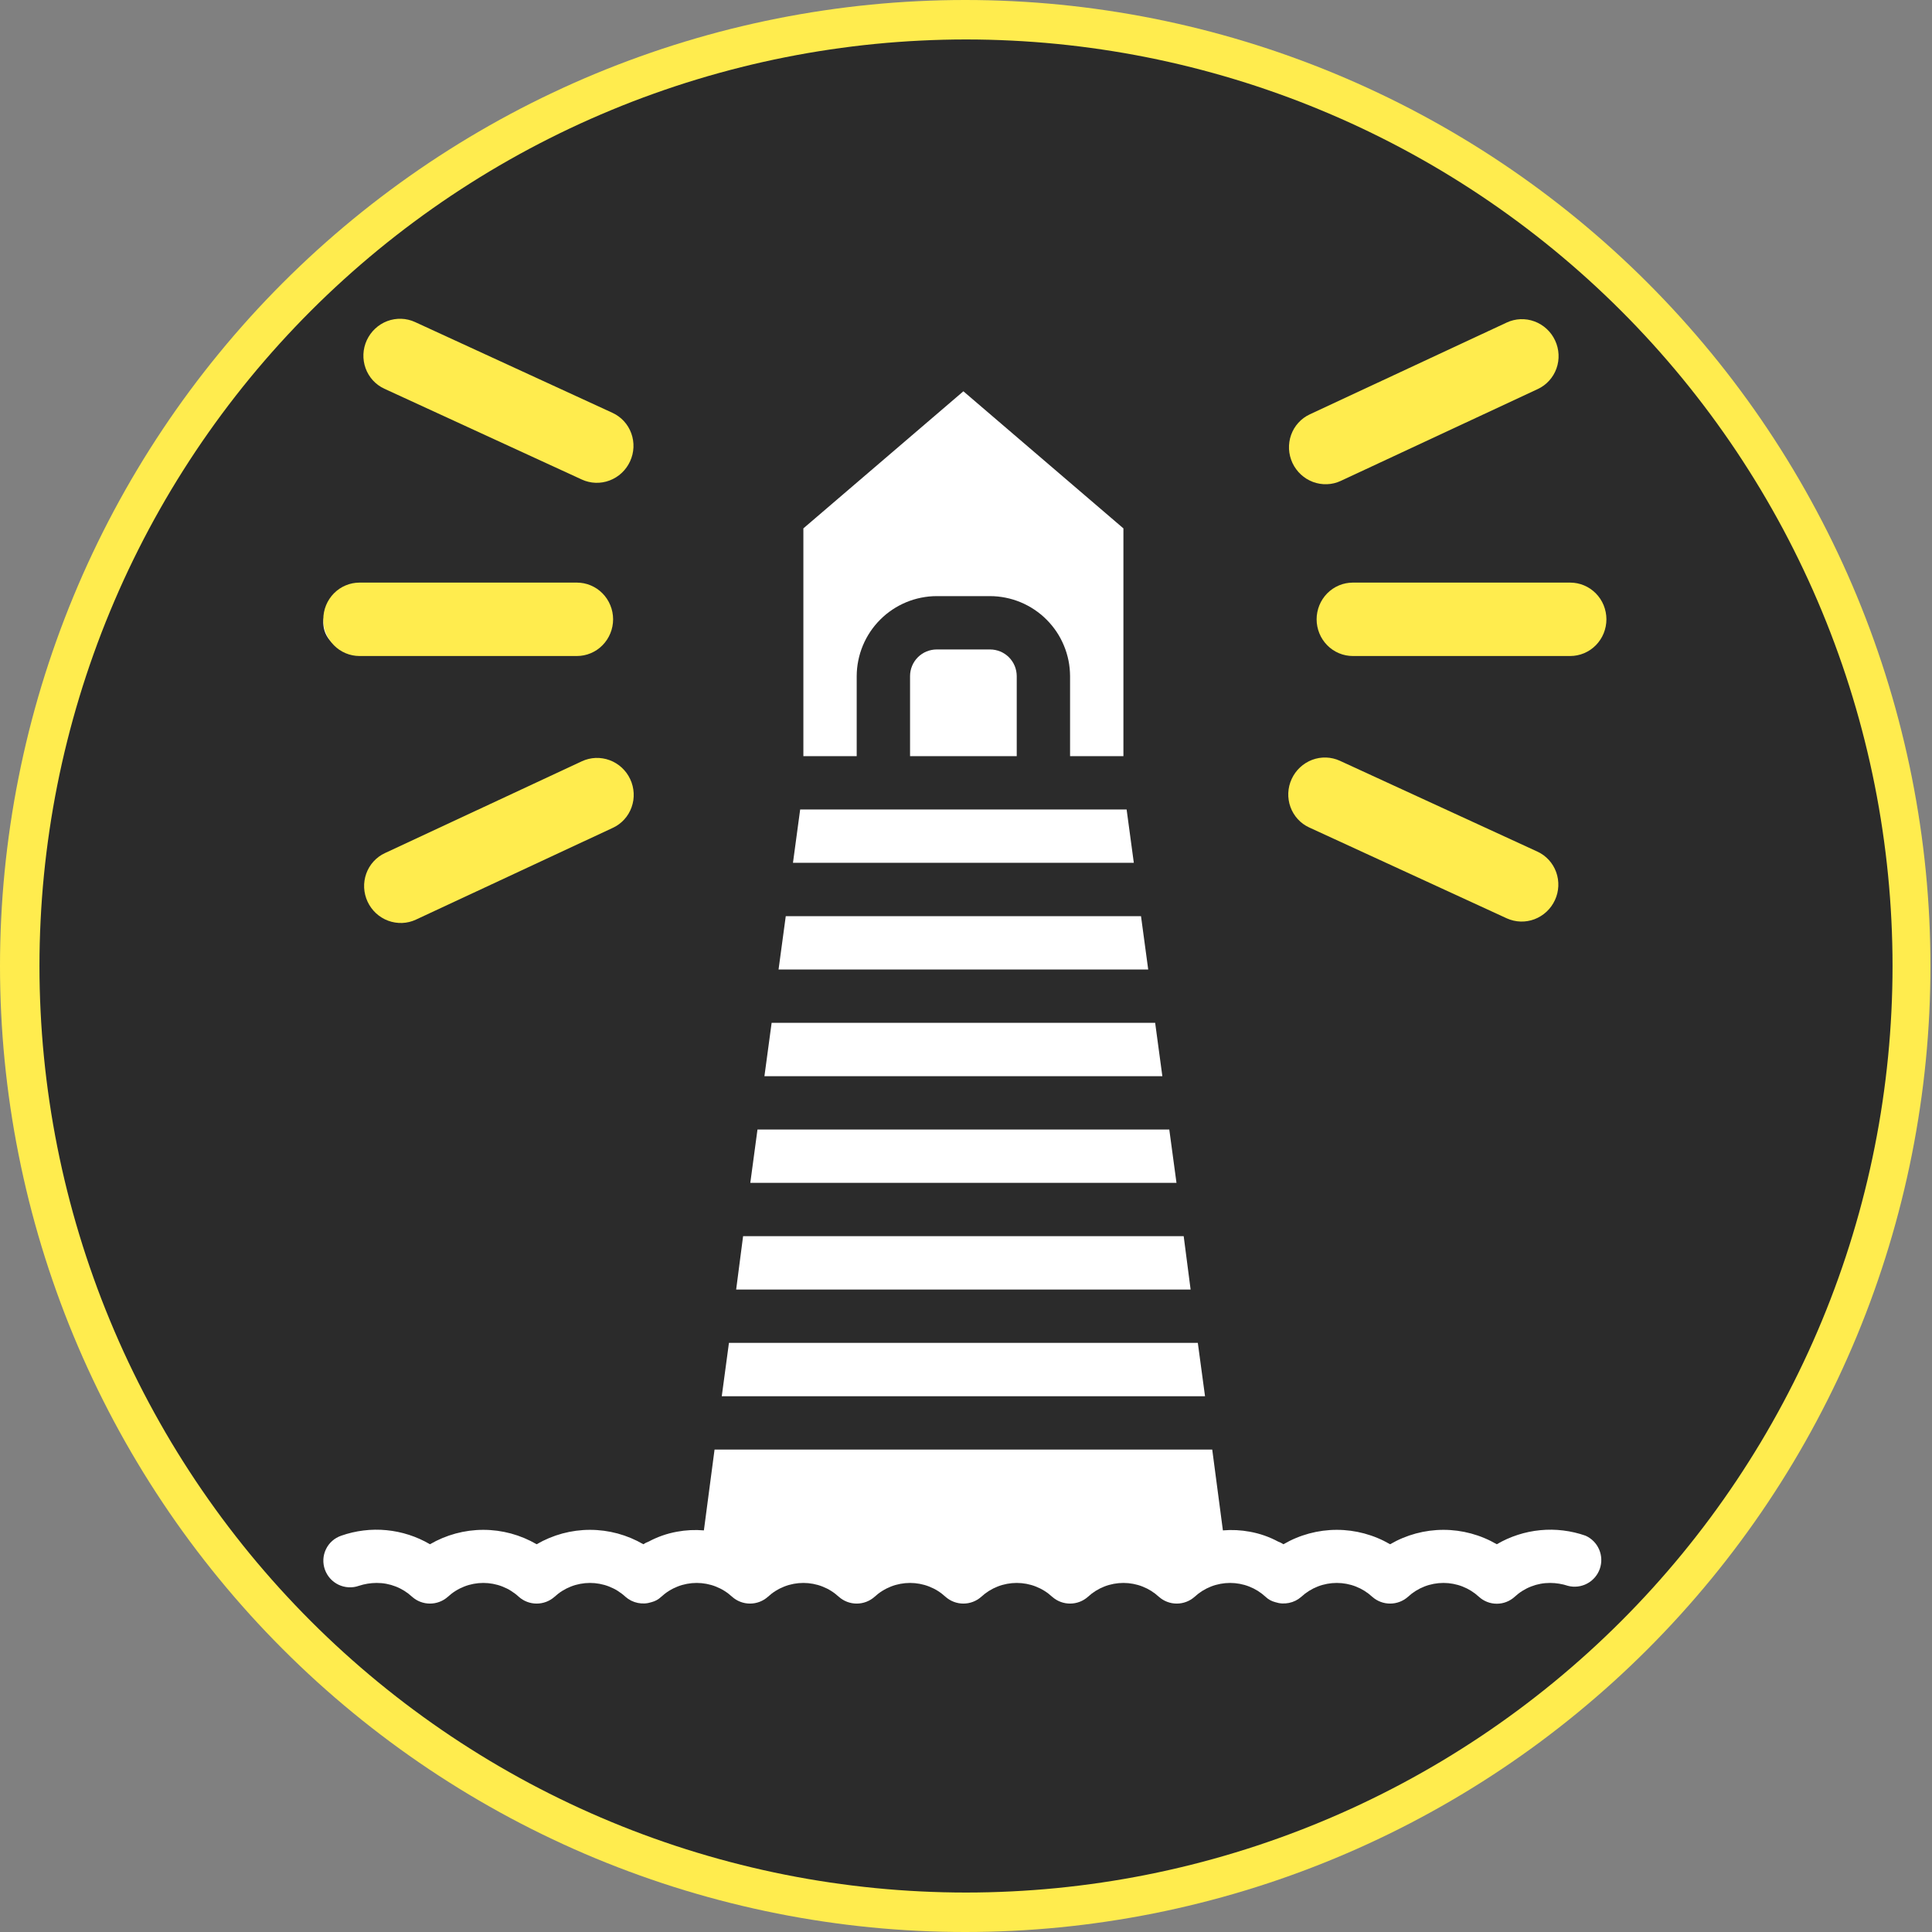 <?xml version="1.0" encoding="UTF-8"?>
<svg xmlns="http://www.w3.org/2000/svg" xmlns:xlink="http://www.w3.org/1999/xlink" width="375pt" height="375pt" viewBox="0 0 375 375" version="1.2">
<rect x="0" y="0" width="375" height="375" fill="#808080" stroke="none"/>
<defs>
<clipPath id="clip1">
  <path d="M 62.754 281 L 311 281 L 311 311.902 L 62.754 311.902 Z M 62.754 281 "/>
</clipPath>
<clipPath id="clip2">
  <path d="M 259 115 L 311.754 115 L 311.754 127 L 259 127 Z M 259 115 "/>
</clipPath>
<clipPath id="clip3">
  <path d="M 62.754 115 L 115 115 L 115 127 L 62.754 127 Z M 62.754 115 "/>
</clipPath>
<clipPath id="clip4">
  <path d="M 70 61 L 123 61 L 123 94 L 70 94 Z M 70 61 "/>
</clipPath>
<clipPath id="clip5">
  <path d="M 74.172 59.57 L 125.273 83.07 L 119.32 96.016 L 68.215 72.516 Z M 74.172 59.57 "/>
</clipPath>
<clipPath id="clip6">
  <path d="M 74.172 59.57 L 125.273 83.07 L 119.32 96.016 L 68.215 72.516 Z M 74.172 59.57 "/>
</clipPath>
<clipPath id="clip7">
  <path d="M 250 147 L 303 147 L 303 179 L 250 179 Z M 250 147 "/>
</clipPath>
<clipPath id="clip8">
  <path d="M 253.688 144.73 L 304.793 168.23 L 298.836 181.18 L 247.734 157.676 Z M 253.688 144.73 "/>
</clipPath>
<clipPath id="clip9">
  <path d="M 253.688 144.73 L 304.793 168.23 L 298.836 181.18 L 247.734 157.676 Z M 253.688 144.73 "/>
</clipPath>
<clipPath id="clip10">
  <path d="M 62.754 113.082 L 119.004 113.082 L 119.004 127.332 L 62.754 127.332 Z M 62.754 113.082 "/>
</clipPath>
<clipPath id="clip11">
  <path d="M 255.555 113.082 L 311.805 113.082 L 311.805 127.332 L 255.555 127.332 Z M 255.555 113.082 "/>
</clipPath>
<clipPath id="clip12">
  <path d="M 70 147 L 124 147 L 124 180 L 70 180 Z M 70 147 "/>
</clipPath>
<clipPath id="clip13">
  <path d="M 68.336 168.559 L 119.32 144.789 L 125.34 157.703 L 74.359 181.473 Z M 68.336 168.559 "/>
</clipPath>
<clipPath id="clip14">
  <path d="M 68.336 168.559 L 119.32 144.789 L 125.34 157.703 L 74.359 181.473 Z M 68.336 168.559 "/>
</clipPath>
<clipPath id="clip15">
  <path d="M 250 61 L 303 61 L 303 94 L 250 94 Z M 250 61 "/>
</clipPath>
<clipPath id="clip16">
  <path d="M 247.852 83.395 L 298.836 59.629 L 304.855 72.543 L 253.875 96.312 Z M 247.852 83.395 "/>
</clipPath>
<clipPath id="clip17">
  <path d="M 247.852 83.395 L 298.836 59.629 L 304.855 72.543 L 253.875 96.312 Z M 247.852 83.395 "/>
</clipPath>
</defs>
<g id="surface1">
<path style=" stroke:none;fill-rule:nonzero;fill:rgb(100%,92.549%,30.589%);fill-opacity:1;" d="M 187.348 0 C 184.281 0 181.219 0.074 178.156 0.227 C 175.094 0.375 172.035 0.602 168.984 0.902 C 165.934 1.203 162.891 1.578 159.859 2.031 C 156.824 2.48 153.805 3.004 150.801 3.602 C 147.793 4.203 144.801 4.875 141.828 5.617 C 138.852 6.363 135.898 7.184 132.965 8.074 C 130.031 8.965 127.121 9.926 124.234 10.961 C 121.348 11.996 118.484 13.098 115.652 14.273 C 112.82 15.445 110.02 16.691 107.246 18.004 C 104.477 19.312 101.738 20.691 99.031 22.141 C 96.328 23.586 93.664 25.098 91.031 26.676 C 88.402 28.254 85.812 29.895 83.262 31.598 C 80.715 33.305 78.207 35.07 75.746 36.898 C 73.281 38.727 70.867 40.613 68.496 42.559 C 66.125 44.508 63.805 46.512 61.531 48.57 C 59.262 50.633 57.043 52.746 54.875 54.918 C 52.707 57.086 50.59 59.309 48.531 61.582 C 46.473 63.855 44.473 66.18 42.527 68.551 C 40.582 70.922 38.695 73.34 36.867 75.805 C 35.043 78.27 33.277 80.777 31.574 83.332 C 29.871 85.883 28.23 88.473 26.656 91.105 C 25.078 93.738 23.566 96.406 22.121 99.113 C 20.676 101.82 19.297 104.559 17.988 107.332 C 16.676 110.105 15.434 112.91 14.262 115.746 C 13.086 118.582 11.984 121.445 10.953 124.332 C 9.918 127.223 8.957 130.137 8.066 133.07 C 7.176 136.008 6.359 138.965 5.613 141.941 C 4.871 144.918 4.199 147.91 3.602 150.922 C 3 153.93 2.477 156.953 2.027 159.988 C 1.578 163.023 1.203 166.066 0.902 169.121 C 0.602 172.176 0.375 175.234 0.227 178.301 C 0.074 181.363 0 184.43 0 187.5 C 0 190.57 0.074 193.637 0.227 196.699 C 0.375 199.766 0.602 202.824 0.902 205.879 C 1.203 208.934 1.578 211.977 2.027 215.012 C 2.477 218.047 3 221.07 3.602 224.078 C 4.199 227.09 4.871 230.082 5.613 233.059 C 6.359 236.035 7.176 238.992 8.066 241.93 C 8.957 244.863 9.918 247.777 10.953 250.668 C 11.984 253.555 13.086 256.418 14.262 259.254 C 15.434 262.09 16.676 264.891 17.988 267.668 C 19.297 270.441 20.676 273.18 22.121 275.887 C 23.566 278.594 25.078 281.262 26.656 283.895 C 28.23 286.527 29.871 289.117 31.574 291.668 C 33.277 294.223 35.043 296.73 36.867 299.195 C 38.695 301.66 40.582 304.078 42.527 306.449 C 44.473 308.82 46.473 311.145 48.531 313.418 C 50.59 315.691 52.707 317.914 54.875 320.082 C 57.043 322.254 59.262 324.367 61.531 326.43 C 63.805 328.488 66.125 330.492 68.496 332.438 C 70.867 334.387 73.281 336.273 75.746 338.102 C 78.207 339.93 80.715 341.695 83.262 343.402 C 85.812 345.105 88.402 346.746 91.031 348.324 C 93.664 349.902 96.328 351.414 99.031 352.859 C 101.738 354.309 104.477 355.688 107.246 356.996 C 110.02 358.309 112.82 359.555 115.652 360.727 C 118.484 361.902 121.348 363.004 124.234 364.039 C 127.121 365.074 130.031 366.035 132.965 366.926 C 135.898 367.816 138.852 368.637 141.828 369.379 C 144.801 370.125 147.793 370.797 150.801 371.398 C 153.805 371.996 156.824 372.52 159.859 372.969 C 162.891 373.422 165.934 373.797 168.984 374.098 C 172.035 374.398 175.094 374.625 178.156 374.773 C 181.219 374.926 184.281 375 187.348 375 C 190.414 375 193.48 374.926 196.543 374.773 C 199.605 374.625 202.66 374.398 205.711 374.098 C 208.762 373.797 211.805 373.422 214.84 372.969 C 217.871 372.52 220.891 371.996 223.898 371.398 C 226.906 370.797 229.898 370.125 232.871 369.379 C 235.844 368.637 238.801 367.816 241.734 366.926 C 244.668 366.035 247.578 365.074 250.465 364.039 C 253.352 363.004 256.211 361.902 259.043 360.727 C 261.875 359.555 264.68 358.309 267.449 356.996 C 270.223 355.688 272.961 354.309 275.664 352.859 C 278.367 351.414 281.035 349.902 283.664 348.324 C 286.297 346.746 288.887 345.105 291.434 343.402 C 293.984 341.695 296.488 339.93 298.953 338.102 C 301.414 336.273 303.832 334.387 306.203 332.438 C 308.57 330.492 310.895 328.488 313.164 326.43 C 315.438 324.367 317.656 322.254 319.824 320.082 C 321.992 317.914 324.105 315.691 326.164 313.418 C 328.223 311.145 330.227 308.82 332.172 306.449 C 334.117 304.078 336.004 301.66 337.828 299.195 C 339.656 296.73 341.422 294.223 343.125 291.668 C 344.828 289.117 346.469 286.527 348.043 283.895 C 349.621 281.262 351.129 278.594 352.574 275.887 C 354.02 273.18 355.398 270.441 356.711 267.668 C 358.02 264.891 359.262 262.09 360.438 259.254 C 361.609 256.418 362.715 253.555 363.746 250.668 C 364.777 247.777 365.742 244.863 366.629 241.93 C 367.52 238.992 368.34 236.035 369.082 233.059 C 369.828 230.082 370.5 227.09 371.098 224.078 C 371.695 221.07 372.219 218.047 372.668 215.012 C 373.121 211.977 373.496 208.934 373.797 205.879 C 374.098 202.824 374.32 199.766 374.473 196.699 C 374.621 193.637 374.699 190.57 374.699 187.5 C 374.699 184.43 374.621 181.363 374.473 178.301 C 374.32 175.234 374.098 172.176 373.797 169.121 C 373.496 166.066 373.121 163.023 372.668 159.988 C 372.219 156.953 371.695 153.93 371.098 150.922 C 370.5 147.91 369.828 144.918 369.082 141.941 C 368.34 138.965 367.52 136.008 366.629 133.07 C 365.742 130.137 364.777 127.223 363.746 124.332 C 362.715 121.445 361.609 118.582 360.438 115.746 C 359.262 112.91 358.02 110.105 356.711 107.332 C 355.398 104.559 354.02 101.82 352.574 99.113 C 351.129 96.406 349.621 93.738 348.043 91.105 C 346.469 88.473 344.828 85.883 343.125 83.332 C 341.422 80.777 339.656 78.27 337.828 75.805 C 336.004 73.34 334.117 70.922 332.172 68.551 C 330.227 66.18 328.223 63.855 326.164 61.582 C 324.105 59.309 321.992 57.086 319.824 54.918 C 317.656 52.746 315.438 50.633 313.164 48.57 C 310.895 46.512 308.57 44.508 306.203 42.559 C 303.832 40.613 301.414 38.727 298.953 36.898 C 296.488 35.07 293.984 33.305 291.434 31.598 C 288.887 29.895 286.297 28.254 283.664 26.676 C 281.035 25.098 278.367 23.586 275.664 22.141 C 272.961 20.691 270.223 19.312 267.449 18.004 C 264.68 16.691 261.875 15.445 259.043 14.273 C 256.211 13.098 253.352 11.996 250.465 10.961 C 247.578 9.926 244.668 8.965 241.734 8.074 C 238.801 7.184 235.844 6.363 232.871 5.617 C 229.898 4.875 226.906 4.203 223.898 3.602 C 220.891 3.004 217.871 2.48 214.84 2.031 C 211.805 1.578 208.762 1.203 205.711 0.902 C 202.66 0.602 199.605 0.375 196.543 0.227 C 193.48 0.074 190.414 0 187.348 0 Z M 187.348 0 "/>
<path style=" stroke:none;fill-rule:nonzero;fill:rgb(16.859%,16.859%,16.859%);fill-opacity:1;" d="M 187.5 7.66 C 184.559 7.66 181.617 7.734 178.676 7.879 C 175.734 8.023 172.801 8.238 169.871 8.527 C 166.945 8.816 164.023 9.176 161.113 9.609 C 158.199 10.039 155.301 10.543 152.414 11.117 C 149.527 11.691 146.656 12.336 143.805 13.051 C 140.949 13.766 138.113 14.551 135.297 15.406 C 132.48 16.258 129.684 17.184 126.914 18.176 C 124.145 19.164 121.398 20.223 118.68 21.352 C 115.961 22.477 113.27 23.668 110.609 24.926 C 107.949 26.188 105.32 27.508 102.723 28.895 C 100.129 30.285 97.57 31.734 95.043 33.246 C 92.52 34.762 90.035 36.336 87.586 37.969 C 85.141 39.605 82.734 41.301 80.371 43.051 C 78.008 44.805 75.688 46.617 73.41 48.484 C 71.137 50.352 68.91 52.273 66.727 54.25 C 64.547 56.227 62.414 58.254 60.336 60.336 C 58.254 62.414 56.227 64.547 54.25 66.727 C 52.273 68.91 50.352 71.137 48.484 73.41 C 46.617 75.688 44.805 78.008 43.051 80.371 C 41.301 82.734 39.605 85.141 37.969 87.586 C 36.336 90.035 34.762 92.52 33.246 95.043 C 31.734 97.57 30.285 100.129 28.895 102.723 C 27.508 105.32 26.188 107.949 24.926 110.609 C 23.668 113.27 22.477 115.961 21.352 118.68 C 20.223 121.398 19.164 124.145 18.176 126.914 C 17.184 129.684 16.258 132.48 15.406 135.297 C 14.551 138.113 13.766 140.949 13.051 143.805 C 12.336 146.656 11.691 149.527 11.117 152.414 C 10.543 155.301 10.039 158.199 9.609 161.113 C 9.176 164.023 8.816 166.945 8.527 169.871 C 8.238 172.801 8.023 175.734 7.879 178.676 C 7.734 181.617 7.66 184.559 7.66 187.5 C 7.66 190.441 7.734 193.383 7.879 196.324 C 8.023 199.266 8.238 202.199 8.527 205.129 C 8.816 208.055 9.176 210.977 9.609 213.887 C 10.039 216.801 10.543 219.699 11.117 222.586 C 11.691 225.473 12.336 228.344 13.051 231.195 C 13.766 234.051 14.551 236.887 15.406 239.703 C 16.258 242.52 17.184 245.316 18.176 248.086 C 19.164 250.855 20.223 253.602 21.352 256.32 C 22.477 259.039 23.668 261.73 24.926 264.391 C 26.188 267.051 27.508 269.68 28.895 272.273 C 30.285 274.871 31.734 277.43 33.246 279.957 C 34.762 282.48 36.336 284.965 37.969 287.414 C 39.605 289.859 41.301 292.266 43.051 294.629 C 44.805 296.992 46.617 299.312 48.484 301.59 C 50.352 303.863 52.273 306.09 54.25 308.273 C 56.227 310.453 58.254 312.582 60.336 314.664 C 62.414 316.746 64.547 318.773 66.727 320.75 C 68.91 322.727 71.137 324.648 73.41 326.516 C 75.688 328.383 78.008 330.195 80.371 331.949 C 82.734 333.699 85.141 335.395 87.586 337.031 C 90.035 338.664 92.52 340.238 95.043 341.754 C 97.57 343.266 100.129 344.715 102.723 346.105 C 105.32 347.492 107.949 348.812 110.609 350.07 C 113.27 351.332 115.961 352.523 118.68 353.648 C 121.398 354.777 124.145 355.836 126.914 356.824 C 129.684 357.816 132.48 358.742 135.297 359.594 C 138.113 360.449 140.949 361.234 143.805 361.949 C 146.656 362.664 149.527 363.309 152.414 363.883 C 155.301 364.457 158.199 364.961 161.113 365.391 C 164.023 365.824 166.945 366.184 169.871 366.473 C 172.801 366.762 175.734 366.977 178.676 367.121 C 181.617 367.266 184.559 367.34 187.5 367.34 C 190.441 367.34 193.383 367.266 196.324 367.121 C 199.266 366.977 202.199 366.762 205.129 366.473 C 208.055 366.184 210.977 365.824 213.887 365.391 C 216.801 364.961 219.699 364.457 222.586 363.883 C 225.473 363.309 228.344 362.664 231.195 361.949 C 234.051 361.234 236.887 360.449 239.703 359.594 C 242.52 358.742 245.316 357.816 248.086 356.824 C 250.855 355.836 253.602 354.777 256.32 353.648 C 259.039 352.523 261.73 351.332 264.391 350.07 C 267.051 348.812 269.68 347.492 272.273 346.105 C 274.871 344.715 277.43 343.266 279.957 341.754 C 282.48 340.238 284.965 338.664 287.414 337.031 C 289.859 335.395 292.266 333.699 294.629 331.949 C 296.992 330.195 299.312 328.383 301.59 326.516 C 303.863 324.648 306.09 322.727 308.273 320.75 C 310.453 318.773 312.582 316.746 314.664 314.664 C 316.746 312.582 318.773 310.453 320.75 308.273 C 322.727 306.09 324.648 303.863 326.516 301.59 C 328.383 299.312 330.195 296.992 331.949 294.629 C 333.699 292.266 335.395 289.859 337.031 287.414 C 338.664 284.965 340.238 282.48 341.754 279.957 C 343.266 277.43 344.715 274.871 346.105 272.273 C 347.492 269.68 348.812 267.051 350.07 264.391 C 351.332 261.73 352.523 259.039 353.648 256.32 C 354.777 253.602 355.836 250.855 356.824 248.086 C 357.816 245.316 358.742 242.52 359.594 239.703 C 360.449 236.887 361.234 234.051 361.949 231.195 C 362.664 228.344 363.309 225.473 363.883 222.586 C 364.457 219.699 364.961 216.801 365.391 213.887 C 365.824 210.977 366.184 208.055 366.473 205.129 C 366.762 202.199 366.977 199.266 367.121 196.324 C 367.266 193.383 367.34 190.441 367.34 187.5 C 367.34 184.559 367.266 181.617 367.121 178.676 C 366.977 175.734 366.762 172.801 366.473 169.871 C 366.184 166.945 365.824 164.023 365.391 161.113 C 364.961 158.199 364.457 155.301 363.883 152.414 C 363.309 149.527 362.664 146.656 361.949 143.805 C 361.234 140.949 360.449 138.113 359.594 135.297 C 358.742 132.48 357.816 129.684 356.824 126.914 C 355.836 124.145 354.777 121.398 353.648 118.68 C 352.523 115.961 351.332 113.27 350.07 110.609 C 348.812 107.949 347.492 105.32 346.105 102.723 C 344.715 100.129 343.266 97.57 341.754 95.043 C 340.238 92.52 338.664 90.035 337.031 87.586 C 335.395 85.141 333.699 82.734 331.949 80.371 C 330.195 78.008 328.383 75.688 326.516 73.41 C 324.648 71.137 322.727 68.91 320.75 66.727 C 318.773 64.547 316.746 62.414 314.664 60.336 C 312.582 58.254 310.453 56.227 308.273 54.25 C 306.09 52.273 303.863 50.352 301.59 48.484 C 299.312 46.617 296.992 44.805 294.629 43.051 C 292.266 41.301 289.859 39.605 287.414 37.969 C 284.965 36.336 282.48 34.762 279.957 33.246 C 277.43 31.734 274.871 30.285 272.273 28.895 C 269.68 27.508 267.051 26.188 264.391 24.926 C 261.73 23.668 259.039 22.477 256.32 21.352 C 253.602 20.223 250.855 19.164 248.086 18.176 C 245.316 17.184 242.52 16.258 239.703 15.406 C 236.887 14.551 234.051 13.766 231.195 13.051 C 228.344 12.336 225.473 11.691 222.586 11.117 C 219.699 10.543 216.801 10.039 213.887 9.609 C 210.977 9.176 208.055 8.816 205.129 8.527 C 202.199 8.238 199.266 8.023 196.324 7.879 C 193.383 7.734 190.441 7.66 187.5 7.66 Z M 187.5 7.66 "/>
<path style=" stroke:none;fill-rule:nonzero;fill:rgb(100%,100%,100%);fill-opacity:1;" d="M 218.676 157.121 L 155.312 157.121 L 153.914 167.473 L 220.074 167.473 Z M 218.676 157.121 "/>
<path style=" stroke:none;fill-rule:nonzero;fill:rgb(100%,100%,100%);fill-opacity:1;" d="M 222.816 188.18 L 222.867 188.18 L 221.469 177.828 L 152.516 177.828 L 151.117 188.18 Z M 222.816 188.18 "/>
<path style=" stroke:none;fill-rule:nonzero;fill:rgb(100%,100%,100%);fill-opacity:1;" d="M 224.215 198.531 L 149.773 198.531 L 148.375 208.887 L 225.613 208.887 Z M 224.215 198.531 "/>
<path style=" stroke:none;fill-rule:nonzero;fill:rgb(100%,100%,100%);fill-opacity:1;" d="M 226.957 219.238 L 147.027 219.238 L 145.633 229.594 L 228.355 229.594 Z M 226.957 219.238 "/>
<path style=" stroke:none;fill-rule:nonzero;fill:rgb(100%,100%,100%);fill-opacity:1;" d="M 229.754 239.945 L 144.234 239.945 L 142.887 250.301 L 231.098 250.301 Z M 229.754 239.945 "/>
<path style=" stroke:none;fill-rule:nonzero;fill:rgb(100%,100%,100%);fill-opacity:1;" d="M 232.496 260.652 L 141.488 260.652 L 140.094 271.008 L 233.895 271.008 Z M 232.496 260.652 "/>
<path style=" stroke:none;fill-rule:nonzero;fill:rgb(100%,100%,100%);fill-opacity:1;" d="M 166.285 131.234 C 166.289 130.219 166.391 129.207 166.594 128.211 C 166.793 127.211 167.09 126.242 167.48 125.301 C 167.871 124.359 168.352 123.465 168.918 122.617 C 169.484 121.773 170.129 120.988 170.848 120.27 C 171.57 119.547 172.352 118.902 173.199 118.336 C 174.047 117.77 174.941 117.293 175.879 116.898 C 176.82 116.508 177.793 116.211 178.789 116.012 C 179.789 115.812 180.797 115.707 181.816 115.707 L 192.168 115.707 C 193.188 115.707 194.199 115.812 195.195 116.012 C 196.195 116.211 197.164 116.508 198.105 116.898 C 199.047 117.293 199.941 117.77 200.785 118.336 C 201.633 118.902 202.418 119.547 203.137 120.27 C 203.859 120.988 204.5 121.773 205.07 122.617 C 205.637 123.465 206.113 124.359 206.504 125.301 C 206.898 126.242 207.191 127.211 207.395 128.211 C 207.594 129.207 207.695 130.219 207.699 131.234 L 207.699 146.766 L 218.055 146.766 L 218.055 102.559 L 186.992 75.949 L 155.934 102.559 L 155.934 146.766 L 166.285 146.766 Z M 166.285 131.234 "/>
<path style=" stroke:none;fill-rule:nonzero;fill:rgb(100%,100%,100%);fill-opacity:1;" d="M 181.816 126.059 C 181.477 126.059 181.141 126.094 180.805 126.16 C 180.473 126.227 180.148 126.324 179.836 126.453 C 179.52 126.582 179.223 126.742 178.941 126.93 C 178.656 127.121 178.395 127.336 178.156 127.574 C 177.914 127.816 177.699 128.078 177.512 128.359 C 177.324 128.641 177.164 128.941 177.035 129.254 C 176.902 129.57 176.805 129.891 176.738 130.227 C 176.672 130.559 176.641 130.895 176.641 131.234 L 176.641 146.766 L 197.348 146.766 L 197.348 131.234 C 197.348 130.895 197.312 130.559 197.246 130.227 C 197.18 129.891 197.082 129.57 196.953 129.254 C 196.824 128.941 196.664 128.641 196.473 128.359 C 196.285 128.078 196.07 127.816 195.832 127.574 C 195.59 127.336 195.328 127.121 195.047 126.93 C 194.762 126.742 194.465 126.582 194.152 126.453 C 193.836 126.324 193.512 126.227 193.18 126.16 C 192.848 126.094 192.512 126.059 192.168 126.059 Z M 181.816 126.059 "/>
<g clip-path="url(#clip1)" clip-rule="nonzero">
<path style=" stroke:none;fill-rule:nonzero;fill:rgb(100%,100%,100%);fill-opacity:1;" d="M 307.766 298.082 C 306.355 297.586 304.906 297.246 303.422 297.066 C 301.938 296.883 300.453 296.863 298.965 297.008 C 297.477 297.152 296.02 297.453 294.598 297.914 C 293.176 298.375 291.816 298.98 290.527 299.738 C 288.957 298.824 287.293 298.129 285.535 297.652 C 283.781 297.18 281.992 296.941 280.176 296.941 C 278.355 296.941 276.566 297.18 274.812 297.652 C 273.055 298.129 271.391 298.824 269.82 299.738 C 268.25 298.824 266.586 298.129 264.828 297.652 C 263.074 297.18 261.285 296.941 259.469 296.941 C 257.648 296.941 255.859 297.18 254.105 297.652 C 252.348 298.129 250.684 298.824 249.113 299.738 C 248.789 299.523 248.445 299.352 248.078 299.219 C 246.352 298.293 244.52 297.656 242.59 297.305 C 240.859 296.984 239.117 296.898 237.363 297.047 L 235.293 281.359 L 138.695 281.359 L 136.625 297.047 C 134.871 296.898 133.125 296.984 131.395 297.305 C 129.465 297.656 127.637 298.293 125.906 299.219 C 125.543 299.352 125.195 299.523 124.871 299.738 C 123.301 298.824 121.637 298.129 119.883 297.652 C 118.125 297.18 116.34 296.941 114.52 296.941 C 112.699 296.941 110.914 297.18 109.156 297.652 C 107.402 298.129 105.738 298.824 104.164 299.738 C 102.594 298.824 100.93 298.129 99.176 297.652 C 97.418 297.18 95.633 296.941 93.812 296.941 C 91.992 296.941 90.207 297.18 88.449 297.652 C 86.695 298.129 85.031 298.824 83.457 299.738 C 82.168 298.98 80.812 298.375 79.391 297.914 C 77.965 297.453 76.512 297.152 75.023 297.008 C 73.535 296.863 72.047 296.883 70.562 297.066 C 69.078 297.246 67.633 297.586 66.219 298.082 C 65.898 298.191 65.594 298.332 65.297 298.504 C 65.004 298.672 64.73 298.871 64.477 299.098 C 64.223 299.32 63.996 299.57 63.789 299.84 C 63.586 300.113 63.41 300.402 63.266 300.707 C 63.117 301.012 63 301.332 62.918 301.66 C 62.832 301.988 62.785 302.32 62.766 302.66 C 62.75 303 62.766 303.336 62.816 303.672 C 62.863 304.008 62.949 304.336 63.062 304.656 C 63.176 304.973 63.32 305.277 63.492 305.57 C 63.664 305.859 63.863 306.133 64.09 306.383 C 64.316 306.637 64.566 306.863 64.836 307.066 C 65.105 307.27 65.395 307.441 65.699 307.59 C 66.004 307.734 66.32 307.852 66.648 307.934 C 66.977 308.02 67.309 308.07 67.645 308.09 C 67.984 308.109 68.32 308.098 68.656 308.051 C 68.988 308.004 69.316 307.926 69.637 307.812 C 70.762 307.441 71.918 307.254 73.105 307.246 C 74.383 307.242 75.613 307.473 76.805 307.938 C 77.992 308.402 79.055 309.07 79.992 309.938 C 80.469 310.359 81.004 310.688 81.602 310.914 C 82.199 311.141 82.82 311.254 83.457 311.254 C 84.098 311.254 84.715 311.141 85.312 310.914 C 85.91 310.688 86.449 310.359 86.926 309.938 C 87.391 309.508 87.891 309.125 88.43 308.789 C 88.965 308.453 89.527 308.172 90.117 307.941 C 90.703 307.711 91.309 307.539 91.93 307.422 C 92.555 307.305 93.18 307.246 93.812 307.246 C 94.445 307.246 95.07 307.305 95.691 307.422 C 96.312 307.539 96.918 307.711 97.508 307.941 C 98.098 308.172 98.66 308.453 99.195 308.789 C 99.73 309.125 100.234 309.508 100.699 309.938 C 101.176 310.359 101.711 310.688 102.309 310.914 C 102.906 311.141 103.527 311.254 104.164 311.254 C 104.805 311.254 105.422 311.141 106.02 310.914 C 106.617 310.688 107.156 310.359 107.633 309.938 C 108.098 309.508 108.598 309.125 109.137 308.789 C 109.672 308.453 110.234 308.172 110.824 307.941 C 111.41 307.711 112.016 307.539 112.637 307.422 C 113.262 307.305 113.887 307.246 114.52 307.246 C 115.152 307.246 115.777 307.305 116.398 307.422 C 117.02 307.539 117.625 307.711 118.215 307.941 C 118.805 308.172 119.367 308.453 119.902 308.789 C 120.438 309.125 120.941 309.508 121.402 309.938 C 122.098 310.547 122.898 310.945 123.805 311.129 C 124.707 311.312 125.602 311.262 126.477 310.973 C 127.188 310.789 127.809 310.445 128.34 309.938 C 128.805 309.508 129.305 309.125 129.844 308.789 C 130.379 308.453 130.941 308.172 131.531 307.941 C 132.117 307.711 132.723 307.539 133.344 307.422 C 133.965 307.305 134.594 307.246 135.227 307.246 C 135.859 307.246 136.484 307.305 137.105 307.422 C 137.727 307.539 138.332 307.711 138.922 307.941 C 139.512 308.172 140.074 308.453 140.609 308.789 C 141.145 309.125 141.645 309.508 142.109 309.938 C 142.59 310.359 143.125 310.688 143.723 310.914 C 144.32 311.141 144.941 311.254 145.578 311.254 C 146.219 311.254 146.836 311.141 147.434 310.914 C 148.031 310.688 148.57 310.359 149.047 309.938 C 149.512 309.508 150.012 309.125 150.551 308.789 C 151.086 308.453 151.648 308.172 152.238 307.941 C 152.824 307.711 153.43 307.539 154.051 307.422 C 154.672 307.305 155.301 307.246 155.934 307.246 C 156.566 307.246 157.191 307.305 157.812 307.422 C 158.434 307.539 159.039 307.711 159.629 307.941 C 160.219 308.172 160.781 308.453 161.316 308.789 C 161.852 309.125 162.352 309.508 162.816 309.938 C 163.297 310.359 163.832 310.688 164.43 310.914 C 165.027 311.141 165.648 311.254 166.285 311.254 C 166.926 311.254 167.543 311.141 168.141 310.914 C 168.738 310.688 169.277 310.359 169.754 309.938 C 170.219 309.508 170.719 309.125 171.258 308.789 C 171.793 308.453 172.355 308.172 172.945 307.941 C 173.531 307.711 174.137 307.539 174.758 307.422 C 175.379 307.305 176.008 307.246 176.641 307.246 C 177.273 307.246 177.898 307.305 178.52 307.422 C 179.141 307.539 179.746 307.711 180.336 307.941 C 180.926 308.172 181.488 308.453 182.023 308.789 C 182.559 309.125 183.059 309.508 183.523 309.938 C 184.004 310.359 184.539 310.688 185.137 310.914 C 185.734 311.141 186.355 311.254 186.992 311.254 C 187.633 311.254 188.25 311.141 188.848 310.914 C 189.445 310.688 189.984 310.359 190.461 309.938 C 190.926 309.508 191.426 309.125 191.961 308.789 C 192.5 308.453 193.062 308.172 193.648 307.941 C 194.238 307.711 194.844 307.539 195.465 307.422 C 196.086 307.305 196.715 307.246 197.348 307.246 C 197.98 307.246 198.605 307.305 199.227 307.422 C 199.848 307.539 200.453 307.711 201.043 307.941 C 201.633 308.172 202.195 308.453 202.73 308.789 C 203.266 309.125 203.766 309.508 204.23 309.938 C 204.711 310.359 205.246 310.688 205.844 310.914 C 206.441 311.141 207.062 311.254 207.699 311.254 C 208.34 311.254 208.957 311.141 209.555 310.914 C 210.152 310.688 210.691 310.359 211.168 309.938 C 211.633 309.508 212.133 309.125 212.668 308.789 C 213.207 308.453 213.77 308.172 214.355 307.941 C 214.945 307.711 215.551 307.539 216.172 307.422 C 216.793 307.305 217.422 307.246 218.055 307.246 C 218.688 307.246 219.312 307.305 219.934 307.422 C 220.555 307.539 221.16 307.711 221.75 307.941 C 222.34 308.172 222.902 308.453 223.438 308.789 C 223.973 309.125 224.473 309.508 224.938 309.938 C 225.418 310.359 225.953 310.688 226.551 310.914 C 227.148 311.141 227.766 311.254 228.406 311.254 C 229.047 311.254 229.664 311.141 230.262 310.914 C 230.859 310.688 231.398 310.359 231.875 309.938 C 232.34 309.508 232.84 309.125 233.375 308.789 C 233.914 308.453 234.477 308.172 235.062 307.941 C 235.652 307.711 236.258 307.539 236.879 307.422 C 237.5 307.305 238.129 307.246 238.762 307.246 C 239.395 307.246 240.02 307.305 240.641 307.422 C 241.262 307.539 241.867 307.711 242.457 307.941 C 243.047 308.172 243.609 308.453 244.145 308.789 C 244.68 309.125 245.18 309.508 245.645 309.938 C 246.176 310.445 246.797 310.789 247.508 310.973 C 248.387 311.262 249.277 311.312 250.184 311.129 C 251.09 310.945 251.887 310.547 252.582 309.938 C 253.047 309.508 253.547 309.125 254.082 308.789 C 254.621 308.453 255.184 308.172 255.77 307.941 C 256.359 307.711 256.965 307.539 257.586 307.422 C 258.207 307.305 258.836 307.246 259.469 307.246 C 260.098 307.246 260.727 307.305 261.348 307.422 C 261.969 307.539 262.574 307.711 263.164 307.941 C 263.754 308.172 264.316 308.453 264.852 308.789 C 265.387 309.125 265.887 309.508 266.352 309.938 C 266.828 310.359 267.367 310.688 267.965 310.914 C 268.562 311.141 269.18 311.254 269.82 311.254 C 270.461 311.254 271.078 311.141 271.676 310.914 C 272.273 310.688 272.812 310.359 273.289 309.938 C 273.754 309.508 274.254 309.125 274.789 308.789 C 275.328 308.453 275.891 308.172 276.477 307.941 C 277.066 307.711 277.672 307.539 278.293 307.422 C 278.914 307.305 279.543 307.246 280.176 307.246 C 280.805 307.246 281.434 307.305 282.055 307.422 C 282.676 307.539 283.281 307.711 283.871 307.941 C 284.461 308.172 285.023 308.453 285.559 308.789 C 286.094 309.125 286.594 309.508 287.059 309.938 C 287.531 310.367 288.07 310.703 288.668 310.934 C 289.266 311.168 289.887 311.281 290.527 311.281 C 291.168 311.281 291.789 311.168 292.387 310.934 C 292.984 310.703 293.523 310.367 293.996 309.938 C 294.934 309.07 295.996 308.402 297.184 307.938 C 298.371 307.473 299.605 307.242 300.883 307.246 C 302.066 307.254 303.223 307.441 304.348 307.812 C 304.66 307.895 304.977 307.945 305.297 307.965 C 305.617 307.984 305.938 307.977 306.254 307.938 C 306.574 307.898 306.887 307.832 307.191 307.734 C 307.5 307.641 307.793 307.516 308.074 307.363 C 308.359 307.211 308.625 307.035 308.875 306.836 C 309.125 306.633 309.355 306.41 309.566 306.168 C 309.773 305.926 309.957 305.664 310.117 305.387 C 310.281 305.105 310.414 304.816 310.52 304.516 C 310.625 304.211 310.703 303.902 310.75 303.582 C 310.801 303.266 310.82 302.945 310.809 302.625 C 310.797 302.305 310.758 301.988 310.688 301.676 C 310.617 301.363 310.52 301.059 310.395 300.762 C 310.266 300.469 310.113 300.188 309.938 299.918 C 309.758 299.652 309.555 299.406 309.332 299.176 C 309.105 298.945 308.863 298.738 308.598 298.555 C 308.336 298.371 308.059 298.215 307.766 298.082 Z M 307.766 298.082 "/>
</g>
<g clip-path="url(#clip2)" clip-rule="nonzero">
<path style=" stroke:none;fill-rule:nonzero;fill:rgb(100%,100%,100%);fill-opacity:1;" d="M 259.469 120.883 C 259.469 121.223 259.5 121.559 259.566 121.891 C 259.633 122.227 259.73 122.551 259.859 122.863 C 259.992 123.176 260.152 123.477 260.34 123.758 C 260.527 124.043 260.742 124.301 260.984 124.543 C 261.223 124.785 261.484 124.996 261.77 125.188 C 262.051 125.375 262.348 125.535 262.664 125.664 C 262.977 125.797 263.301 125.895 263.633 125.961 C 263.969 126.027 264.305 126.059 264.645 126.059 L 306.059 126.059 C 306.398 126.059 306.734 126.027 307.066 125.961 C 307.402 125.895 307.723 125.797 308.039 125.664 C 308.352 125.535 308.652 125.375 308.934 125.188 C 309.215 124.996 309.477 124.785 309.719 124.543 C 309.957 124.301 310.172 124.043 310.363 123.758 C 310.551 123.477 310.711 123.176 310.84 122.863 C 310.969 122.551 311.07 122.227 311.137 121.891 C 311.199 121.559 311.234 121.223 311.234 120.883 C 311.234 120.543 311.199 120.207 311.137 119.871 C 311.07 119.539 310.969 119.215 310.84 118.902 C 310.711 118.586 310.551 118.289 310.363 118.008 C 310.172 117.723 309.957 117.461 309.719 117.223 C 309.477 116.98 309.215 116.766 308.934 116.578 C 308.652 116.391 308.352 116.23 308.039 116.102 C 307.723 115.969 307.402 115.871 307.066 115.805 C 306.734 115.738 306.398 115.707 306.059 115.707 L 264.645 115.707 C 264.305 115.707 263.969 115.738 263.633 115.805 C 263.301 115.871 262.977 115.969 262.664 116.102 C 262.348 116.23 262.051 116.391 261.77 116.578 C 261.484 116.766 261.223 116.98 260.984 117.223 C 260.742 117.461 260.527 117.723 260.34 118.008 C 260.152 118.289 259.992 118.586 259.859 118.902 C 259.73 119.215 259.633 119.539 259.566 119.871 C 259.5 120.207 259.469 120.543 259.469 120.883 Z M 259.469 120.883 "/>
</g>
<path style=" stroke:none;fill-rule:nonzero;fill:rgb(100%,100%,100%);fill-opacity:1;" d="M 256.922 92.301 C 257.707 92.301 258.457 92.129 259.168 91.785 L 296.438 73.773 C 296.766 73.641 297.074 73.477 297.367 73.277 C 297.66 73.082 297.93 72.855 298.176 72.605 C 298.422 72.352 298.641 72.078 298.832 71.781 C 299.02 71.484 299.18 71.172 299.305 70.844 C 299.434 70.512 299.523 70.176 299.582 69.828 C 299.641 69.48 299.66 69.129 299.648 68.777 C 299.633 68.426 299.582 68.078 299.496 67.734 C 299.414 67.395 299.293 67.062 299.141 66.746 C 298.988 66.426 298.805 66.129 298.59 65.848 C 298.379 65.566 298.137 65.312 297.871 65.078 C 297.605 64.848 297.32 64.645 297.012 64.473 C 296.703 64.301 296.383 64.16 296.047 64.055 C 295.711 63.945 295.367 63.875 295.02 63.836 C 294.668 63.801 294.316 63.797 293.965 63.832 C 293.613 63.867 293.27 63.938 292.934 64.043 C 292.598 64.148 292.273 64.285 291.965 64.457 L 254.695 82.461 C 254.168 82.715 253.695 83.051 253.285 83.465 C 252.871 83.883 252.535 84.352 252.285 84.879 C 252.031 85.41 251.871 85.965 251.805 86.547 C 251.742 87.129 251.773 87.703 251.906 88.273 C 252.035 88.848 252.258 89.379 252.566 89.875 C 252.879 90.371 253.266 90.801 253.723 91.168 C 254.18 91.531 254.688 91.812 255.238 92.004 C 255.793 92.199 256.359 92.297 256.945 92.297 Z M 256.922 92.301 "/>
<path style=" stroke:none;fill-rule:nonzero;fill:rgb(100%,100%,100%);fill-opacity:1;" d="M 254.668 159.305 L 291.941 177.309 C 292.648 177.652 293.398 177.828 294.188 177.828 C 294.773 177.824 295.344 177.73 295.895 177.535 C 296.449 177.34 296.953 177.062 297.41 176.695 C 297.867 176.332 298.254 175.902 298.566 175.406 C 298.879 174.91 299.098 174.375 299.23 173.805 C 299.359 173.234 299.391 172.656 299.328 172.074 C 299.262 171.492 299.102 170.938 298.852 170.41 C 298.598 169.883 298.262 169.41 297.852 168.996 C 297.438 168.582 296.965 168.246 296.438 167.992 L 259.168 149.98 C 258.859 149.82 258.539 149.688 258.207 149.594 C 257.871 149.496 257.531 149.43 257.188 149.402 C 256.84 149.375 256.492 149.379 256.148 149.422 C 255.805 149.461 255.465 149.535 255.137 149.645 C 254.805 149.754 254.488 149.895 254.188 150.066 C 253.887 150.238 253.605 150.438 253.344 150.668 C 253.082 150.898 252.848 151.148 252.637 151.426 C 252.426 151.703 252.246 151.996 252.094 152.312 C 251.941 152.625 251.824 152.949 251.738 153.285 C 251.652 153.621 251.602 153.965 251.586 154.312 C 251.566 154.66 251.586 155.004 251.641 155.348 C 251.691 155.691 251.777 156.023 251.898 156.352 C 252.02 156.676 252.168 156.988 252.352 157.285 C 252.535 157.578 252.746 157.855 252.984 158.105 C 253.223 158.359 253.48 158.586 253.766 158.789 C 254.051 158.988 254.352 159.16 254.668 159.301 Z M 254.668 159.305 "/>
<g clip-path="url(#clip3)" clip-rule="nonzero">
<path style=" stroke:none;fill-rule:nonzero;fill:rgb(100%,100%,100%);fill-opacity:1;" d="M 67.93 126.059 L 109.344 126.059 C 109.684 126.059 110.02 126.027 110.352 125.961 C 110.688 125.895 111.008 125.797 111.324 125.664 C 111.637 125.535 111.938 125.375 112.219 125.188 C 112.5 124.996 112.762 124.785 113.004 124.543 C 113.242 124.301 113.457 124.043 113.648 123.758 C 113.836 123.477 113.996 123.176 114.125 122.863 C 114.254 122.551 114.352 122.227 114.418 121.891 C 114.484 121.559 114.52 121.223 114.52 120.883 C 114.52 120.543 114.484 120.207 114.418 119.871 C 114.352 119.539 114.254 119.215 114.125 118.902 C 113.996 118.586 113.836 118.289 113.648 118.008 C 113.457 117.723 113.242 117.461 113.004 117.223 C 112.762 116.98 112.5 116.766 112.219 116.578 C 111.938 116.391 111.637 116.23 111.324 116.102 C 111.008 115.969 110.688 115.871 110.352 115.805 C 110.02 115.738 109.684 115.707 109.344 115.707 L 67.93 115.707 C 67.59 115.707 67.254 115.738 66.918 115.805 C 66.586 115.871 66.262 115.969 65.949 116.102 C 65.633 116.23 65.336 116.391 65.051 116.578 C 64.77 116.766 64.508 116.98 64.27 117.223 C 64.027 117.461 63.812 117.723 63.625 118.008 C 63.438 118.289 63.277 118.586 63.145 118.902 C 63.016 119.215 62.918 119.539 62.852 119.871 C 62.785 120.207 62.754 120.543 62.754 120.883 C 62.754 121.223 62.785 121.559 62.852 121.891 C 62.918 122.227 63.016 122.551 63.145 122.863 C 63.277 123.176 63.438 123.477 63.625 123.758 C 63.812 124.043 64.027 124.301 64.27 124.543 C 64.508 124.785 64.77 124.996 65.051 125.188 C 65.336 125.375 65.633 125.535 65.949 125.664 C 66.262 125.797 66.586 125.895 66.918 125.961 C 67.254 126.027 67.59 126.059 67.93 126.059 Z M 67.93 126.059 "/>
</g>
<path style=" stroke:none;fill-rule:nonzero;fill:rgb(100%,100%,100%);fill-opacity:1;" d="M 77.52 73.773 L 114.82 91.785 C 115.125 91.918 115.438 92.023 115.762 92.094 C 116.086 92.168 116.414 92.211 116.746 92.223 C 117.078 92.23 117.41 92.211 117.738 92.156 C 118.066 92.102 118.383 92.02 118.695 91.902 C 119.008 91.789 119.305 91.645 119.59 91.473 C 119.875 91.301 120.141 91.102 120.387 90.879 C 120.633 90.656 120.855 90.41 121.055 90.145 C 121.254 89.879 121.426 89.598 121.57 89.297 C 121.715 89 121.828 88.688 121.914 88.367 C 121.996 88.047 122.051 87.719 122.07 87.387 C 122.094 87.055 122.082 86.727 122.043 86.395 C 122 86.066 121.926 85.742 121.824 85.426 C 121.719 85.113 121.586 84.809 121.426 84.52 C 121.262 84.23 121.074 83.957 120.859 83.703 C 120.645 83.449 120.406 83.219 120.148 83.012 C 119.887 82.801 119.613 82.621 119.316 82.465 L 82.02 64.457 C 81.711 64.293 81.391 64.164 81.059 64.066 C 80.723 63.969 80.383 63.906 80.039 63.879 C 79.691 63.848 79.348 63.855 79 63.895 C 78.656 63.938 78.32 64.012 77.988 64.121 C 77.66 64.23 77.344 64.371 77.039 64.543 C 76.738 64.715 76.457 64.914 76.195 65.145 C 75.934 65.371 75.699 65.625 75.488 65.902 C 75.277 66.18 75.098 66.473 74.945 66.785 C 74.797 67.098 74.676 67.426 74.59 67.762 C 74.504 68.098 74.453 68.441 74.438 68.785 C 74.422 69.133 74.438 69.48 74.492 69.824 C 74.543 70.164 74.629 70.5 74.75 70.828 C 74.871 71.152 75.023 71.465 75.207 71.758 C 75.387 72.055 75.598 72.328 75.836 72.582 C 76.074 72.836 76.336 73.062 76.617 73.262 C 76.902 73.465 77.203 73.633 77.52 73.773 Z M 77.52 73.773 "/>
<path style=" stroke:none;fill-rule:nonzero;fill:rgb(100%,100%,100%);fill-opacity:1;" d="M 114.82 149.98 L 77.52 167.992 C 77.203 168.129 76.902 168.301 76.617 168.5 C 76.336 168.703 76.074 168.93 75.836 169.184 C 75.598 169.438 75.387 169.711 75.207 170.004 C 75.023 170.301 74.871 170.613 74.75 170.938 C 74.629 171.266 74.543 171.598 74.492 171.941 C 74.438 172.285 74.422 172.633 74.438 172.977 C 74.453 173.324 74.504 173.668 74.59 174.004 C 74.676 174.34 74.797 174.664 74.945 174.977 C 75.098 175.293 75.277 175.586 75.488 175.863 C 75.699 176.141 75.934 176.391 76.195 176.621 C 76.457 176.852 76.738 177.051 77.039 177.223 C 77.344 177.395 77.66 177.535 77.988 177.645 C 78.32 177.754 78.656 177.828 79 177.867 C 79.348 177.91 79.691 177.914 80.039 177.887 C 80.383 177.859 80.723 177.793 81.059 177.699 C 81.391 177.602 81.711 177.469 82.02 177.309 L 119.316 159.305 C 119.613 159.148 119.887 158.969 120.148 158.758 C 120.406 158.551 120.645 158.32 120.859 158.066 C 121.074 157.812 121.262 157.543 121.426 157.25 C 121.586 156.961 121.719 156.66 121.824 156.344 C 121.926 156.027 122 155.703 122.043 155.375 C 122.082 155.047 122.094 154.715 122.07 154.383 C 122.051 154.051 121.996 153.727 121.914 153.402 C 121.828 153.082 121.711 152.773 121.57 152.473 C 121.426 152.172 121.254 151.891 121.055 151.625 C 120.855 151.359 120.633 151.113 120.387 150.891 C 120.141 150.668 119.875 150.469 119.59 150.297 C 119.305 150.125 119.008 149.98 118.695 149.867 C 118.383 149.75 118.066 149.668 117.738 149.613 C 117.41 149.559 117.078 149.539 116.746 149.551 C 116.414 149.559 116.086 149.602 115.762 149.676 C 115.438 149.75 115.125 149.852 114.82 149.984 Z M 114.82 149.98 "/>
<g clip-path="url(#clip4)" clip-rule="nonzero">
<g clip-path="url(#clip5)" clip-rule="nonzero">
<g clip-path="url(#clip6)" clip-rule="nonzero">
<path style=" stroke:none;fill-rule:nonzero;fill:rgb(100%,92.549%,30.589%);fill-opacity:1;" d="M 80.559 62.508 L 118.887 80.133 C 119.305 80.324 119.703 80.559 120.074 80.832 C 120.449 81.102 120.793 81.41 121.105 81.75 C 121.418 82.09 121.695 82.461 121.934 82.855 C 122.176 83.254 122.375 83.668 122.531 84.105 C 122.691 84.543 122.805 84.992 122.875 85.453 C 122.945 85.914 122.973 86.375 122.953 86.844 C 122.93 87.309 122.867 87.77 122.758 88.223 C 122.645 88.68 122.492 89.117 122.297 89.543 C 122.102 89.969 121.867 90.371 121.594 90.75 C 121.32 91.129 121.016 91.48 120.672 91.797 C 120.332 92.117 119.965 92.398 119.566 92.645 C 119.172 92.891 118.758 93.098 118.32 93.262 C 117.887 93.426 117.441 93.543 116.984 93.621 C 116.527 93.695 116.066 93.727 115.605 93.711 C 115.141 93.695 114.688 93.633 114.238 93.527 C 113.789 93.422 113.352 93.273 112.934 93.078 L 74.605 75.453 C 74.184 75.262 73.789 75.027 73.414 74.754 C 73.043 74.484 72.699 74.176 72.387 73.836 C 72.074 73.496 71.797 73.125 71.559 72.73 C 71.316 72.332 71.117 71.918 70.961 71.48 C 70.801 71.043 70.688 70.594 70.617 70.133 C 70.547 69.672 70.52 69.211 70.539 68.742 C 70.559 68.277 70.625 67.816 70.734 67.359 C 70.844 66.906 70.996 66.469 71.191 66.043 C 71.391 65.617 71.625 65.215 71.898 64.836 C 72.172 64.457 72.477 64.105 72.82 63.789 C 73.16 63.469 73.527 63.188 73.922 62.941 C 74.32 62.695 74.734 62.488 75.168 62.324 C 75.605 62.16 76.051 62.039 76.508 61.965 C 76.965 61.891 77.426 61.859 77.887 61.875 C 78.348 61.891 78.805 61.953 79.254 62.059 C 79.703 62.164 80.141 62.312 80.559 62.508 Z M 80.559 62.508 "/>
</g>
</g>
</g>
<g clip-path="url(#clip7)" clip-rule="nonzero">
<g clip-path="url(#clip8)" clip-rule="nonzero">
<g clip-path="url(#clip9)" clip-rule="nonzero">
<path style=" stroke:none;fill-rule:nonzero;fill:rgb(100%,92.549%,30.589%);fill-opacity:1;" d="M 260.074 147.668 L 298.402 165.293 C 298.824 165.488 299.219 165.719 299.594 165.992 C 299.965 166.266 300.309 166.57 300.621 166.91 C 300.934 167.25 301.211 167.621 301.449 168.016 C 301.691 168.414 301.891 168.832 302.047 169.266 C 302.207 169.703 302.32 170.152 302.391 170.613 C 302.461 171.074 302.488 171.539 302.469 172.004 C 302.445 172.473 302.383 172.93 302.273 173.387 C 302.164 173.84 302.012 174.281 301.812 174.707 C 301.617 175.129 301.383 175.531 301.109 175.91 C 300.836 176.289 300.531 176.641 300.188 176.957 C 299.848 177.277 299.48 177.559 299.082 177.805 C 298.688 178.051 298.273 178.258 297.84 178.422 C 297.402 178.586 296.957 178.707 296.5 178.781 C 296.043 178.859 295.582 178.887 295.121 178.871 C 294.66 178.855 294.203 178.797 293.754 178.688 C 293.305 178.582 292.867 178.434 292.449 178.242 L 254.121 160.613 C 253.699 160.422 253.305 160.188 252.93 159.918 C 252.559 159.645 252.215 159.34 251.902 158.996 C 251.59 158.656 251.312 158.289 251.074 157.891 C 250.832 157.496 250.633 157.078 250.477 156.641 C 250.316 156.203 250.203 155.754 250.133 155.293 C 250.062 154.836 250.035 154.371 250.055 153.902 C 250.078 153.438 250.141 152.977 250.25 152.523 C 250.359 152.066 250.516 151.629 250.711 151.203 C 250.906 150.777 251.141 150.375 251.414 149.996 C 251.688 149.617 251.992 149.27 252.336 148.949 C 252.676 148.629 253.043 148.348 253.441 148.102 C 253.836 147.855 254.25 147.652 254.684 147.484 C 255.121 147.32 255.566 147.203 256.023 147.125 C 256.48 147.051 256.941 147.02 257.402 147.035 C 257.867 147.051 258.32 147.113 258.77 147.219 C 259.219 147.324 259.656 147.477 260.074 147.668 Z M 260.074 147.668 "/>
</g>
</g>
</g>
<g clip-path="url(#clip10)" clip-rule="nonzero">
<path style=" stroke:none;fill-rule:nonzero;fill:rgb(100%,92.549%,30.589%);fill-opacity:1;" d="M 69.785 113.082 L 111.973 113.082 C 112.434 113.082 112.891 113.129 113.344 113.219 C 113.797 113.309 114.234 113.445 114.66 113.625 C 115.09 113.805 115.492 114.023 115.879 114.281 C 116.262 114.543 116.617 114.84 116.941 115.168 C 117.27 115.5 117.559 115.859 117.816 116.25 C 118.074 116.637 118.289 117.047 118.465 117.48 C 118.645 117.914 118.777 118.359 118.867 118.816 C 118.957 119.277 119.004 119.738 119.004 120.207 C 119.004 120.676 118.957 121.137 118.867 121.598 C 118.777 122.055 118.645 122.5 118.465 122.934 C 118.289 123.367 118.074 123.777 117.816 124.164 C 117.559 124.555 117.27 124.914 116.941 125.246 C 116.617 125.578 116.262 125.871 115.879 126.133 C 115.492 126.391 115.09 126.609 114.66 126.789 C 114.234 126.969 113.797 127.105 113.344 127.195 C 112.891 127.285 112.434 127.332 111.973 127.332 L 69.785 127.332 C 69.32 127.332 68.863 127.285 68.41 127.195 C 67.957 127.105 67.52 126.969 67.094 126.789 C 66.664 126.609 66.262 126.391 65.875 126.133 C 65.492 125.871 65.137 125.578 64.812 125.246 C 64.484 124.914 64.195 124.555 63.938 124.164 C 63.68 123.777 63.465 123.367 63.289 122.934 C 63.109 122.5 62.977 122.055 62.887 121.598 C 62.797 121.137 62.754 120.676 62.754 120.207 C 62.754 119.738 62.797 119.277 62.887 118.816 C 62.977 118.359 63.109 117.914 63.289 117.48 C 63.465 117.047 63.68 116.637 63.938 116.25 C 64.195 115.859 64.484 115.5 64.812 115.168 C 65.137 114.84 65.492 114.543 65.875 114.281 C 66.262 114.023 66.664 113.805 67.094 113.625 C 67.52 113.445 67.957 113.309 68.41 113.219 C 68.863 113.129 69.32 113.082 69.785 113.082 Z M 69.785 113.082 "/>
</g>
<g clip-path="url(#clip11)" clip-rule="nonzero">
<path style=" stroke:none;fill-rule:nonzero;fill:rgb(100%,92.549%,30.589%);fill-opacity:1;" d="M 262.586 113.082 L 304.773 113.082 C 305.234 113.082 305.691 113.129 306.145 113.219 C 306.598 113.309 307.039 113.445 307.465 113.625 C 307.891 113.805 308.297 114.023 308.68 114.281 C 309.062 114.543 309.418 114.84 309.746 115.168 C 310.07 115.5 310.363 115.859 310.621 116.25 C 310.875 116.637 311.094 117.047 311.27 117.48 C 311.445 117.914 311.578 118.359 311.668 118.816 C 311.758 119.277 311.805 119.738 311.805 120.207 C 311.805 120.676 311.758 121.137 311.668 121.598 C 311.578 122.055 311.445 122.5 311.27 122.934 C 311.094 123.367 310.875 123.777 310.621 124.164 C 310.363 124.555 310.07 124.914 309.746 125.246 C 309.418 125.578 309.062 125.871 308.68 126.133 C 308.297 126.391 307.891 126.609 307.465 126.789 C 307.039 126.969 306.598 127.105 306.145 127.195 C 305.691 127.285 305.234 127.332 304.773 127.332 L 262.586 127.332 C 262.125 127.332 261.668 127.285 261.215 127.195 C 260.762 127.105 260.32 126.969 259.895 126.789 C 259.469 126.609 259.062 126.391 258.68 126.133 C 258.297 125.871 257.941 125.578 257.613 125.246 C 257.289 124.914 256.996 124.555 256.738 124.164 C 256.484 123.777 256.266 123.367 256.09 122.934 C 255.914 122.5 255.781 122.055 255.691 121.598 C 255.598 121.137 255.555 120.676 255.555 120.207 C 255.555 119.738 255.598 119.277 255.691 118.816 C 255.781 118.359 255.914 117.914 256.09 117.48 C 256.266 117.047 256.484 116.637 256.738 116.25 C 256.996 115.859 257.289 115.5 257.613 115.168 C 257.941 114.84 258.297 114.543 258.68 114.281 C 259.062 114.023 259.469 113.805 259.895 113.625 C 260.32 113.445 260.762 113.309 261.215 113.219 C 261.668 113.129 262.125 113.082 262.586 113.082 Z M 262.586 113.082 "/>
</g>
<g clip-path="url(#clip12)" clip-rule="nonzero">
<g clip-path="url(#clip13)" clip-rule="nonzero">
<g clip-path="url(#clip14)" clip-rule="nonzero">
<path style=" stroke:none;fill-rule:nonzero;fill:rgb(100%,92.549%,30.589%);fill-opacity:1;" d="M 74.711 165.586 L 112.945 147.762 C 113.363 147.566 113.797 147.414 114.246 147.305 C 114.695 147.195 115.152 147.133 115.613 147.113 C 116.074 147.098 116.535 147.125 116.992 147.199 C 117.453 147.27 117.898 147.391 118.332 147.551 C 118.77 147.711 119.188 147.914 119.582 148.16 C 119.98 148.402 120.348 148.684 120.691 149 C 121.035 149.32 121.344 149.668 121.621 150.043 C 121.895 150.422 122.133 150.824 122.328 151.246 C 122.527 151.672 122.684 152.109 122.793 152.562 C 122.906 153.02 122.973 153.477 122.996 153.945 C 123.02 154.41 122.996 154.875 122.93 155.336 C 122.859 155.797 122.746 156.246 122.59 156.684 C 122.434 157.121 122.238 157.539 122 157.938 C 121.762 158.336 121.488 158.703 121.176 159.047 C 120.867 159.391 120.523 159.699 120.152 159.973 C 119.781 160.246 119.387 160.48 118.969 160.676 L 80.73 178.5 C 80.312 178.695 79.879 178.848 79.43 178.957 C 78.98 179.066 78.523 179.129 78.062 179.148 C 77.602 179.164 77.141 179.137 76.684 179.062 C 76.227 178.992 75.777 178.871 75.344 178.711 C 74.906 178.551 74.492 178.348 74.094 178.102 C 73.695 177.859 73.328 177.578 72.984 177.262 C 72.641 176.941 72.332 176.594 72.059 176.219 C 71.781 175.84 71.547 175.438 71.348 175.016 C 71.148 174.59 70.996 174.152 70.883 173.699 C 70.77 173.246 70.703 172.785 70.68 172.316 C 70.656 171.852 70.68 171.387 70.75 170.926 C 70.816 170.465 70.93 170.016 71.086 169.578 C 71.242 169.141 71.438 168.723 71.676 168.324 C 71.914 167.926 72.188 167.559 72.5 167.215 C 72.812 166.871 73.152 166.562 73.523 166.289 C 73.895 166.016 74.293 165.781 74.711 165.586 Z M 74.711 165.586 "/>
</g>
</g>
</g>
<g clip-path="url(#clip15)" clip-rule="nonzero">
<g clip-path="url(#clip16)" clip-rule="nonzero">
<g clip-path="url(#clip17)" clip-rule="nonzero">
<path style=" stroke:none;fill-rule:nonzero;fill:rgb(100%,92.549%,30.589%);fill-opacity:1;" d="M 254.227 80.426 L 292.461 62.598 C 292.879 62.402 293.312 62.254 293.762 62.145 C 294.211 62.035 294.668 61.973 295.129 61.953 C 295.594 61.938 296.051 61.965 296.512 62.035 C 296.969 62.109 297.414 62.227 297.852 62.391 C 298.285 62.551 298.703 62.754 299.098 63 C 299.496 63.242 299.867 63.523 300.207 63.84 C 300.551 64.156 300.859 64.504 301.137 64.883 C 301.41 65.262 301.648 65.66 301.844 66.086 C 302.043 66.508 302.199 66.949 302.309 67.402 C 302.422 67.855 302.488 68.316 302.512 68.781 C 302.535 69.25 302.512 69.715 302.445 70.176 C 302.375 70.637 302.266 71.086 302.109 71.523 C 301.953 71.961 301.754 72.379 301.516 72.777 C 301.277 73.172 301.004 73.543 300.691 73.887 C 300.383 74.227 300.039 74.535 299.668 74.812 C 299.297 75.086 298.902 75.32 298.484 75.516 L 260.246 93.34 C 259.828 93.535 259.395 93.688 258.945 93.797 C 258.496 93.906 258.043 93.969 257.578 93.984 C 257.117 94.004 256.656 93.977 256.199 93.902 C 255.742 93.828 255.293 93.711 254.859 93.551 C 254.422 93.387 254.008 93.184 253.609 92.941 C 253.215 92.695 252.844 92.414 252.5 92.098 C 252.156 91.781 251.848 91.434 251.574 91.055 C 251.297 90.68 251.062 90.277 250.863 89.855 C 250.664 89.43 250.512 88.992 250.398 88.535 C 250.285 88.082 250.219 87.621 250.195 87.156 C 250.176 86.691 250.195 86.227 250.266 85.766 C 250.332 85.305 250.445 84.855 250.602 84.418 C 250.758 83.98 250.953 83.562 251.191 83.164 C 251.43 82.766 251.707 82.395 252.016 82.055 C 252.328 81.711 252.668 81.402 253.039 81.129 C 253.41 80.855 253.809 80.621 254.227 80.426 Z M 254.227 80.426 "/>
</g>
</g>
</g>
</g>
</svg>
